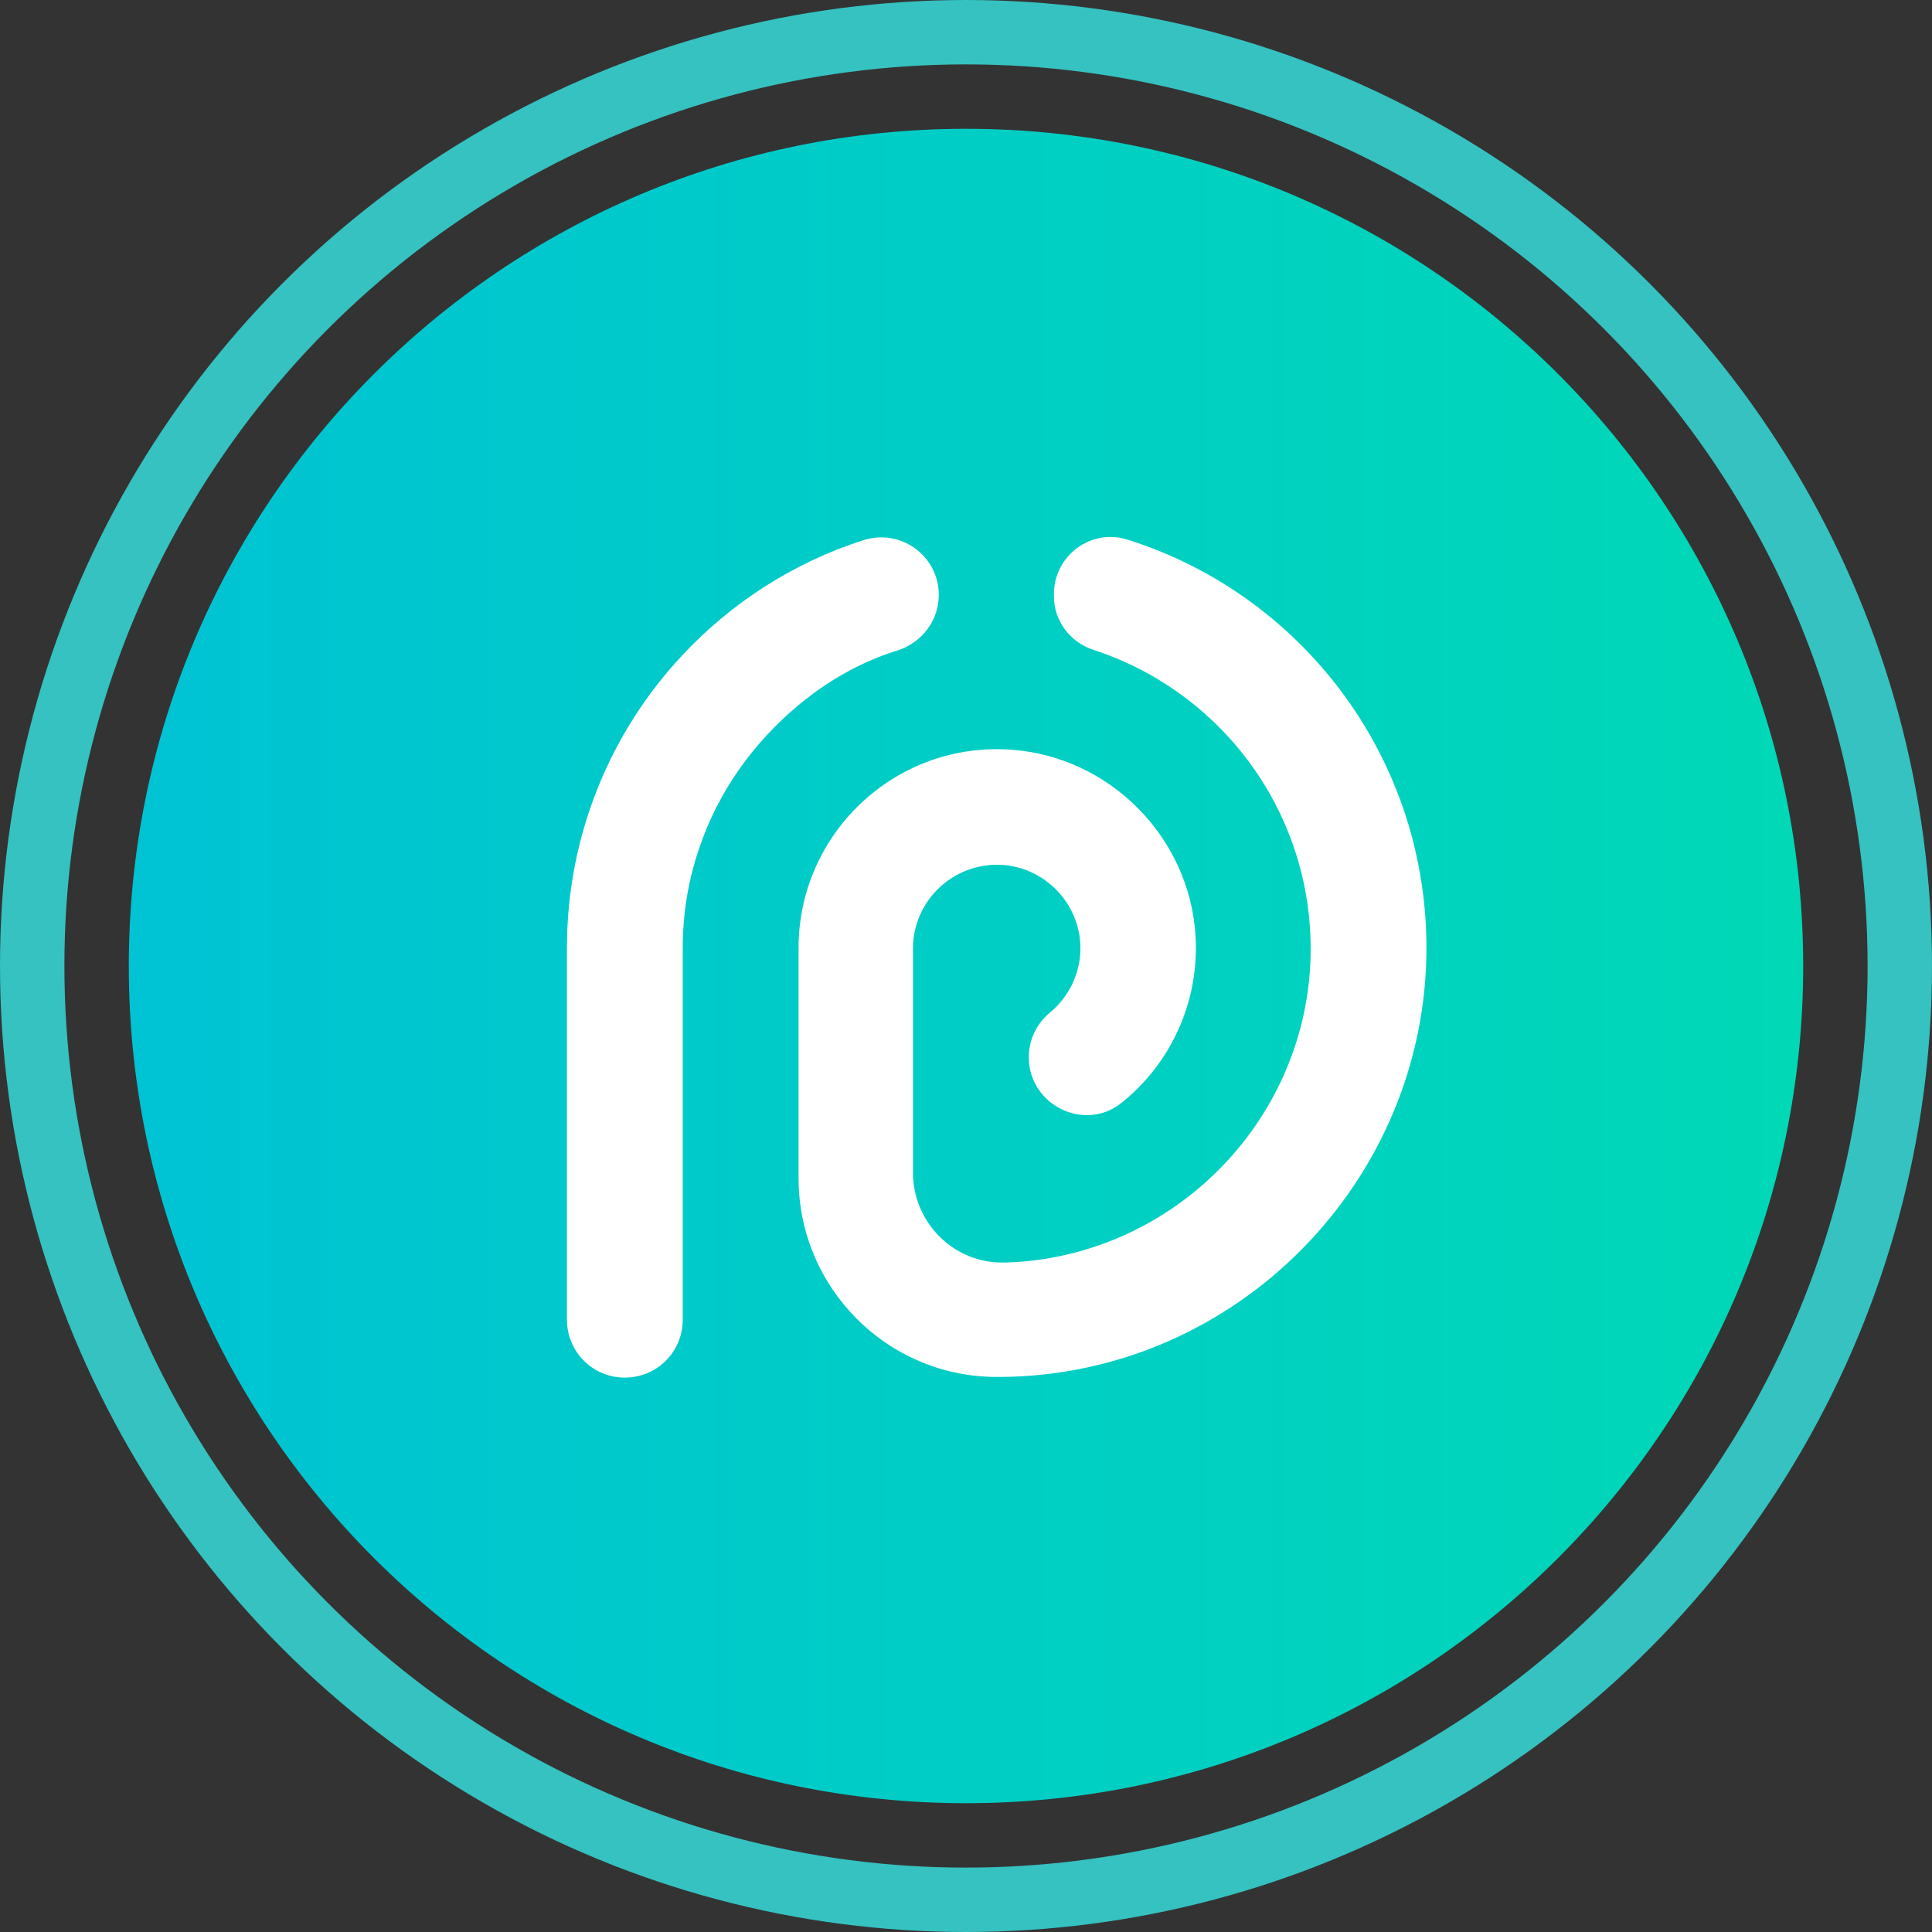 <svg width="60" height="60" viewBox="0 0 60 60" fill="none" xmlns="http://www.w3.org/2000/svg">
<rect x="0" y="0" width="60" height="60" fill="#333333" stroke="none"/>
<path d="M30 56C15.635 56 4 44.365 4 30C4 15.635 15.635 4 30 4C44.365 4 56 15.635 56 30C56 44.365 44.365 56 30 56Z" fill="url(#paint0_linear_2_163)"/>
<path d="M24.8 21.897C23.392 23.067 22.287 24.605 21.702 26.382C21.377 27.335 21.203 28.375 21.203 29.437V40.985C21.203 41.982 20.402 42.783 19.405 42.783C18.408 42.783 17.607 41.982 17.607 40.985V29.437C17.607 25.927 18.972 22.72 21.182 20.358C22.698 18.733 24.627 17.477 26.793 16.783C27.963 16.393 29.155 17.26 29.155 18.473C29.155 19.253 28.657 19.925 27.92 20.185C26.772 20.532 25.71 21.138 24.8 21.897Z" fill="white"/>
<path d="M44.3 29.35C44.343 36.652 38.407 42.697 31.105 42.762C31.062 42.762 30.997 42.762 30.953 42.762C27.552 42.762 24.8 39.988 24.8 36.587V29.523C24.8 29.502 24.8 29.458 24.8 29.437C24.8 25.883 27.812 23.023 31.408 23.283C34.463 23.5 36.933 25.992 37.128 29.047C37.258 31.148 36.327 33.055 34.832 34.247C33.683 35.178 31.95 34.312 31.95 32.838C31.95 32.297 32.188 31.798 32.6 31.452C33.207 30.953 33.575 30.195 33.553 29.372C33.51 28.028 32.427 26.923 31.083 26.858C29.588 26.793 28.353 27.985 28.353 29.458C28.353 29.48 28.353 29.523 28.353 29.545V36.413C28.353 37.973 29.632 39.252 31.192 39.208C31.213 39.208 31.257 39.208 31.278 39.208C36.24 39.035 40.335 35.092 40.682 30.13C40.985 25.515 38.082 21.528 33.965 20.185C33.228 19.947 32.73 19.275 32.73 18.517V18.452C32.73 17.26 33.878 16.393 35.027 16.762C40.378 18.452 44.257 23.435 44.3 29.35Z" fill="white"/>
<circle cx="30" cy="30" r="29" stroke="#35C2C1" stroke-width="2"/>
<defs>
<linearGradient id="paint0_linear_2_163" x1="4" y1="30" x2="56" y2="30" gradientUnits="userSpaceOnUse">
<stop stop-color="#00C3D4"/>
<stop offset="1" stop-color="#00D8B6"/>
</linearGradient>
</defs>
</svg>
